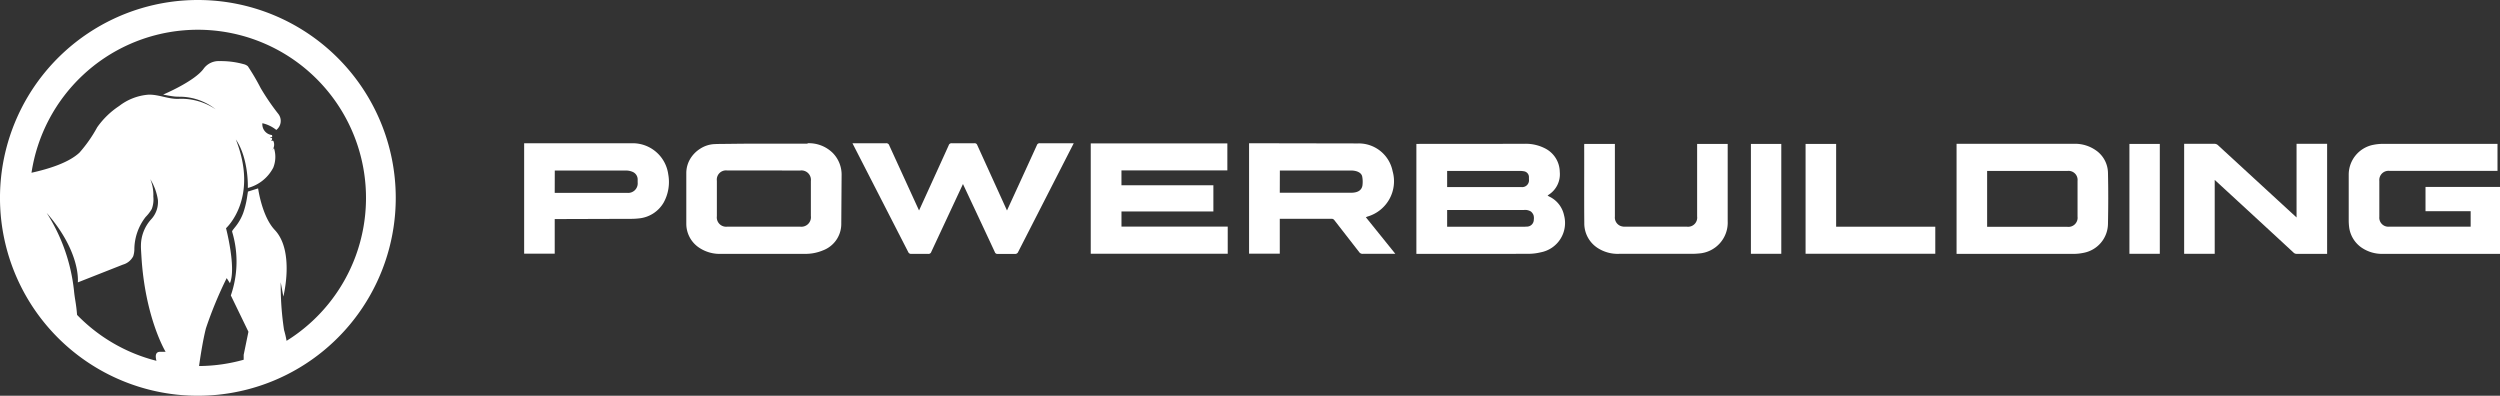 <svg xmlns="http://www.w3.org/2000/svg" width="319.818" height="50.627" viewBox="0 0 319.818 50.627">
  <rect x="0" y="0" width="319.818" height="50.627" fill="#333333" stroke="none"/>
  <g id="Grupo_107" data-name="Grupo 107" transform="translate(-375 -37.065)">
    <g id="Recurso_1" data-name="Recurso 1" transform="translate(375 37.065)">
      <g id="construccin">
        <path id="Trazado_46" data-name="Trazado 46" d="M25.314,0A25.314,25.314,0,1,0,50.627,25.314,25.314,25.314,0,0,0,25.314,0ZM9.859,40.283c-.124-1.553-.285-1.949-.395-3.114a22.935,22.935,0,0,0-3.491-9.931c4.436,5.092,3.982,8.888,3.982,8.888h0l5.777-2.277a2.119,2.119,0,0,0,1.311-1.069,3.056,3.056,0,0,0,.146-.989,6.823,6.823,0,0,1,1.437-4.029,5.1,5.1,0,0,0,.789-1.024,3.442,3.442,0,0,0,.2-1.577,5.284,5.284,0,0,0-.391-2.245,7.113,7.113,0,0,1,.977,2.665,3.249,3.249,0,0,1-.865,2.478,5.034,5.034,0,0,0-1.306,3.358c-.012.294.039.975.055,1.261.453,7.972,3.1,12.327,3.1,12.327h-.705c-.621,0-.621.578-.465,1.153A21.491,21.491,0,0,1,9.859,40.283Zm26.8,3.314a12.223,12.223,0,0,0-.321-1.38,37.966,37.966,0,0,1-.426-6.108l.336,1.827s1.479-5.8-1.1-8.522C33.505,27.684,33.02,24.1,33.02,24.1l-1.3.408s-.1.626-.114.732a11.337,11.337,0,0,1-.5,2.026A6.353,6.353,0,0,1,30.037,29.1c-.04.05-.081.1-.119.153s-.257.289-.22.4a13.226,13.226,0,0,1-.168,8.141l2.251,4.646-.608,2.952v.628a21.6,21.6,0,0,1-5.708.806c.138-.991.475-3.252.88-4.83A51.014,51.014,0,0,1,29,35.577l.415.65c.828-1.953-.5-7.033-.5-7.033s4.246-3.791,1.254-11.36c1.689,2.49,1.535,6.212,1.535,6.212a5.128,5.128,0,0,0,3.255-2.6,3.714,3.714,0,0,0,.094-2.483c-.013-.049-.168.232-.185.186a1.134,1.134,0,0,0,.1-1.118c-.081-.065-.186-.022-.27.012a.216.216,0,0,1,.054-.109.435.435,0,0,0,.055-.143c.01-.05,0-.126-.05-.143s-.112,0-.168-.025a.044.044,0,0,1-.017-.012.025.025,0,0,1,0-.027.054.054,0,0,1,.02-.018.275.275,0,0,1,.133-.018.119.119,0,0,0,.062-.02c.049-.035.037-.123.027-.168,0,0-.018-.086-.027-.086a1.384,1.384,0,0,1-1.221-1.511,4.382,4.382,0,0,1,1.781.86,1.459,1.459,0,0,0,.274-2.03,29.858,29.858,0,0,1-2.273-3.323,28.858,28.858,0,0,0-1.644-2.8,1.33,1.33,0,0,0-.561-.269,10.809,10.809,0,0,0-3.041-.384,2.376,2.376,0,0,0-2.015.922c-1.148,1.657-5.218,3.358-5.218,3.358s.939.2,1.483.25c.26.025.39.017.567.025a7.423,7.423,0,0,1,4.679,1.62,7.851,7.851,0,0,0-4.626-1.352c-1.37.1-2.656-.584-4.016-.527a7.021,7.021,0,0,0-3.712,1.447,10.484,10.484,0,0,0-2.811,2.725,17.538,17.538,0,0,1-2.273,3.247C8.811,20.784,6.38,21.578,4.029,22.1A21.518,21.518,0,1,1,36.662,43.6Z" fill="#fff"/>
      </g>
    </g>
    <g id="Recurso_2" data-name="Recurso 2" transform="translate(442.053 55.387)">
      <g id="construccin-2" data-name="construccin" transform="translate(0 0)">
        <path id="Trazado_47" data-name="Trazado 47" d="M408.72,14.323V.257L422.482.246a5.393,5.393,0,0,1,2.793.634,3.415,3.415,0,0,1,1.787,2.938,3.119,3.119,0,0,1-1.438,2.957l-.12.1L425.73,7a3.423,3.423,0,0,1,1.877,2.379,3.819,3.819,0,0,1-2.983,4.748,6.635,6.635,0,0,1-1.608.19C418.31,14.332,408.72,14.323,408.72,14.323Zm3.935-3.471h9.721c.148,0,.3,0,.447-.014a.888.888,0,0,0,.919-.891,1.4,1.4,0,0,0-.031-.559,1.131,1.131,0,0,0-.341-.48,1.4,1.4,0,0,0-.924-.193h-9.791Zm0-5.071h9.512a.874.874,0,0,0,.952-.994v-.26a.751.751,0,0,0-.606-.762,3.491,3.491,0,0,0-.489-.053h-9.369Z" transform="translate(-294.579 -0.17)" fill="#fff"/>
        <path id="Trazado_48" data-name="Trazado 48" d="M855.154,5.786v8.565H840.228a4.641,4.641,0,0,1-2.879-.866,3.762,3.762,0,0,1-1.5-2.6,7.144,7.144,0,0,1-.048-.913V4.239A3.887,3.887,0,0,1,838.994.394a6.143,6.143,0,0,1,1.24-.114h14.6V3.734H841.01a1.178,1.178,0,0,0-1.293,1.285v4.6a1.153,1.153,0,0,0,1.22,1.257H851.4V8.895h-5.775V5.786Z" transform="translate(-602.389 -0.198)" fill="#fff"/>
        <path id="Trazado_49" data-name="Trazado 49" d="M656.17,14.324V.247h14.949A4.638,4.638,0,0,1,674,1.085a3.572,3.572,0,0,1,1.539,2.868c.05,2.178.042,4.357,0,6.538a3.826,3.826,0,0,1-3.111,3.7,6.393,6.393,0,0,1-1.26.137Zm3.91-10.612v7.149h10.229a1.171,1.171,0,0,0,1.338-1.3V4.983a1.155,1.155,0,0,0-1.279-1.268Z" transform="translate(-472.925 -0.171)" fill="#fff"/>
        <path id="Trazado_50" data-name="Trazado 50" d="M764.33,4.876v9.45h-3.91V.26h3.91a.634.634,0,0,1,.388.151L774.8,9.682V.26h3.91V14.338H774.8a.559.559,0,0,1-.352-.131C771.984,11.917,764.33,4.876,764.33,4.876Z" transform="translate(-548.061 -0.184)" fill="#fff"/>
        <path id="Trazado_51" data-name="Trazado 51" d="M485.606.3h3.91V9.6a1.165,1.165,0,0,0,.709,1.192,1.519,1.519,0,0,0,.572.1h7.953a1.168,1.168,0,0,0,1.287-1.31V.3h3.91v9.9a3.952,3.952,0,0,1-3.664,4.116,10.429,10.429,0,0,1-1.117.047h-9.124a4.712,4.712,0,0,1-2.689-.721,3.737,3.737,0,0,1-1.751-3.217c-.031-3.351,0-6.686-.014-10.031C485.589.375,485.6.353,485.606.3Z" transform="translate(-349.981 -0.213)" fill="#fff"/>
        <path id="Trazado_52" data-name="Trazado 52" d="M603.594,10.9v3.46H587V.31h3.91V10.9Z" transform="translate(-423.071 -0.22)" fill="#fff"/>
        <rect id="Rectángulo_91" data-name="Rectángulo 91" width="3.887" height="14.055" transform="translate(156.936 0.09)" fill="#fff"/>
        <rect id="Rectángulo_92" data-name="Rectángulo 92" width="3.887" height="14.055" transform="translate(205.358 0.09)" fill="#fff"/>
        <path id="Trazado_53" data-name="Trazado 53" d="M259.55.07h17.476V3.522H263.479v1.9h11.76V8.777H263.482v1.935h13.592v3.471H259.55Z" transform="translate(-187.067 -0.047)" fill="#fff"/>
        <path id="Trazado_54" data-name="Trazado 54" d="M150.39-.009h4.287A.388.388,0,0,1,155.1.27l3.809,8.322S161.5,2.923,162.7.262a.371.371,0,0,1,.4-.271h2.879a.346.346,0,0,1,.38.243l3.8,8.358s2.608-5.672,3.818-8.339a.369.369,0,0,1,.4-.263H178.7l-7.1,13.882a.422.422,0,0,1-.452.279h-2.167a.349.349,0,0,1-.38-.243c-1.3-2.8-4.074-8.7-4.074-8.7l-4.052,8.677a.366.366,0,0,1-.4.26h-2.139a.4.4,0,0,1-.419-.251Z" transform="translate(-108.391 0.012)" fill="#fff"/>
        <path id="Trazado_55" data-name="Trazado 55" d="M89.782,0a4.335,4.335,0,0,1,3.231,1.24,3.954,3.954,0,0,1,1.134,2.89L94.105,10.4a3.609,3.609,0,0,1-2.329,3.3,5.767,5.767,0,0,1-2.382.45H78.731a4.714,4.714,0,0,1-2.826-.8,3.675,3.675,0,0,1-1.625-3.01V3.8a3.558,3.558,0,0,1,.48-1.765A3.91,3.91,0,0,1,76.037.712a3.664,3.664,0,0,1,1.8-.6c.559-.028,1.145-.022,1.72-.031L80.966.064,82.557.05H89.8ZM79.508,3.482A1.178,1.178,0,0,0,78.19,4.8V9.333a1.193,1.193,0,0,0,1.332,1.338h9.319A1.222,1.222,0,0,0,90.215,9.3V4.834a1.208,1.208,0,0,0-1.36-1.346Z" transform="translate(-53.536 0.003)" fill="#fff"/>
        <path id="Trazado_56" data-name="Trazado 56" d="M347.011,9.464l3.773,4.683h-4.153a.525.525,0,0,1-.475-.223L342.973,9.83a.447.447,0,0,0-.3-.168H336v4.468H332.07V0l13.944.025a4.408,4.408,0,0,1,4.421,3.555,4.7,4.7,0,0,1-3.195,5.792C347.173,9.394,347.114,9.422,347.011,9.464ZM336,6.328h9.274c.74-.036,1.192-.324,1.3-.916a3.63,3.63,0,0,0-.02-1.1c-.089-.631-.857-.821-1.4-.821H336.01Z" transform="translate(-239.334 0.003)" fill="#fff"/>
        <path id="Trazado_57" data-name="Trazado 57" d="M3.91,9.7v4.426H0V0H13.963a4.588,4.588,0,0,1,4.468,3.957,5.441,5.441,0,0,1-.584,3.63,4.1,4.1,0,0,1-3.161,2.027,9.054,9.054,0,0,1-1.167.056Zm0-3.351H13.2A1.222,1.222,0,0,0,14.522,5V4.689a1.056,1.056,0,0,0-.662-1.033,2.1,2.1,0,0,0-.793-.165H3.918Z" transform="translate(0 0.003)" fill="#fff"/>
      </g>
    </g>
  </g>
</svg>
